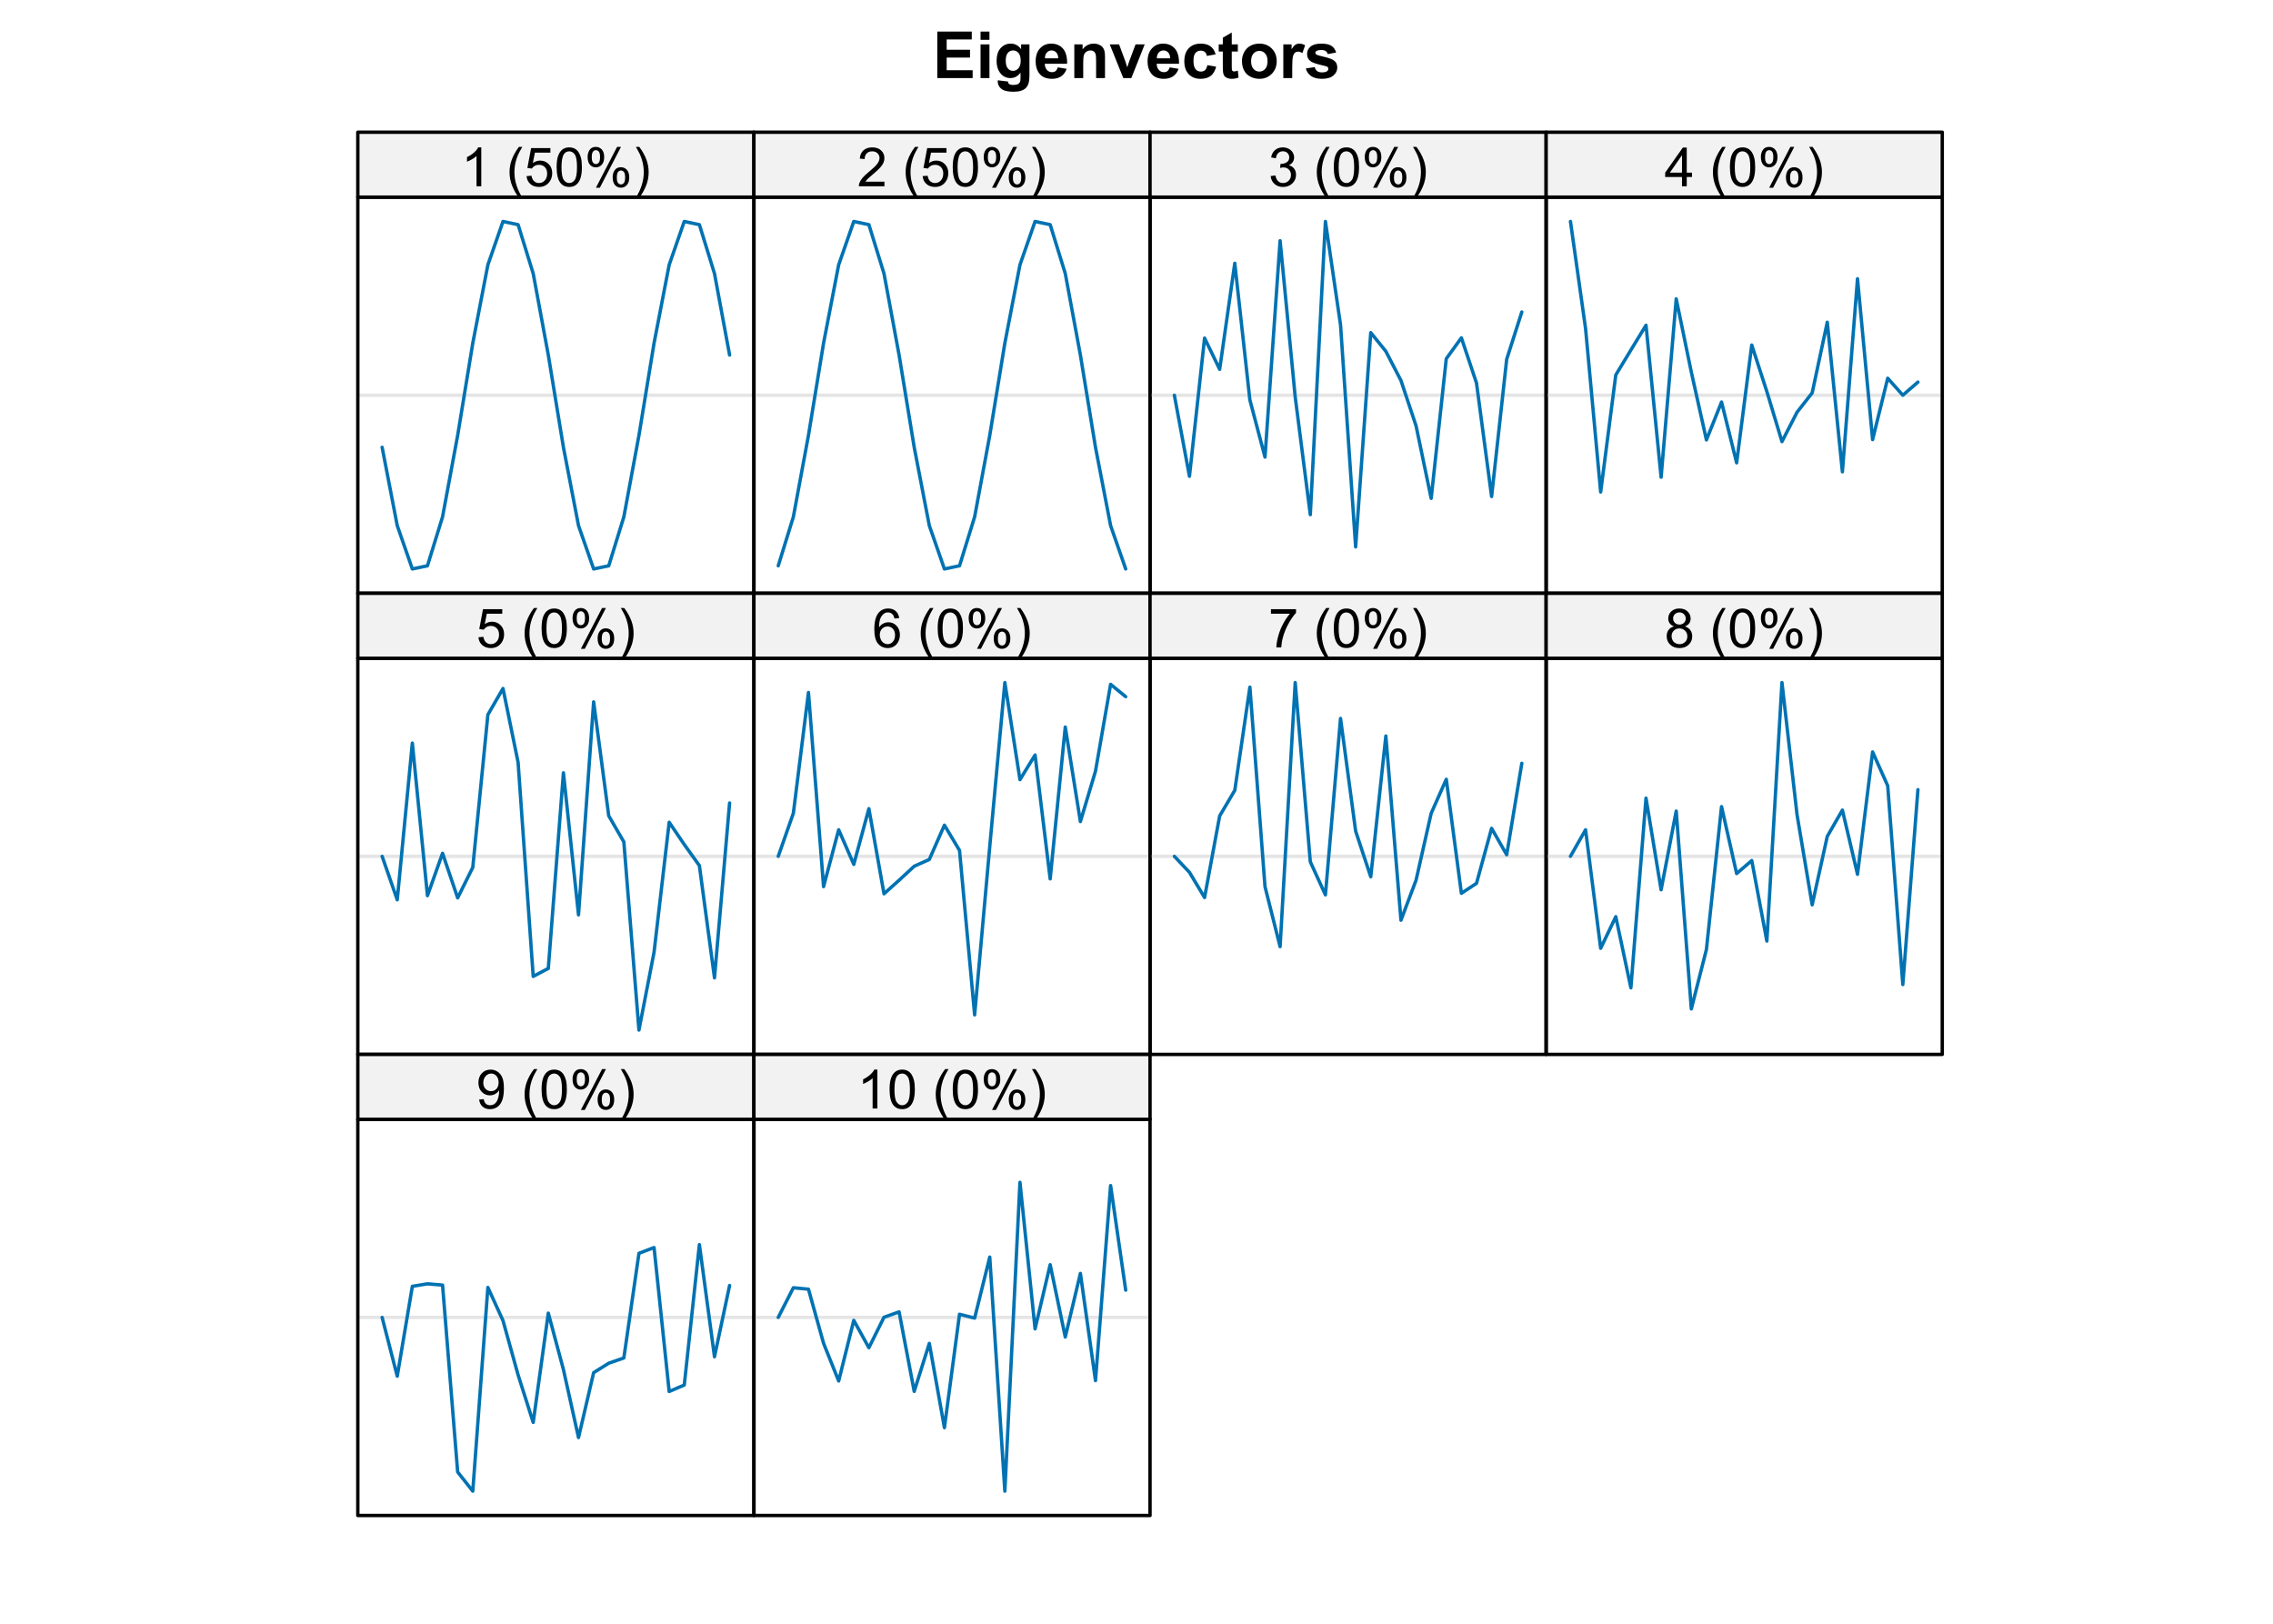<?xml version="1.0" encoding="UTF-8"?>
<svg xmlns="http://www.w3.org/2000/svg" xmlns:xlink="http://www.w3.org/1999/xlink" width="504" height="360" viewBox="0 0 504 360">
<defs>
<g>
<g id="glyph-0-0">
<path d="M 1.047 0 L 1.047 -10.309 L 8.691 -10.309 L 8.691 -8.562 L 3.129 -8.562 L 3.129 -6.277 L 8.305 -6.277 L 8.305 -4.543 L 3.129 -4.543 L 3.129 -1.738 L 8.887 -1.738 L 8.887 0 Z M 1.047 0 "/>
</g>
<g id="glyph-0-1">
<path d="M 1.035 -8.48 L 1.035 -10.309 L 3.008 -10.309 L 3.008 -8.48 L 1.035 -8.48 M 1.035 0 L 1.035 -7.469 L 3.008 -7.469 L 3.008 0 Z M 1.035 0 "/>
</g>
<g id="glyph-0-2">
<path d="M 0.852 0.492 L 3.109 0.766 C 3.145 1.027 3.23 1.211 3.367 1.309 C 3.555 1.449 3.852 1.52 4.254 1.52 C 4.77 1.52 5.156 1.441 5.414 1.285 C 5.586 1.184 5.719 1.016 5.809 0.789 C 5.867 0.625 5.898 0.32 5.898 -0.121 L 5.898 -1.211 C 5.309 -0.402 4.562 0 3.664 0 C 2.66 0 1.867 -0.426 1.281 -1.273 C 0.82 -1.941 0.59 -2.777 0.59 -3.777 C 0.59 -5.027 0.891 -5.984 1.492 -6.645 C 2.098 -7.305 2.844 -7.637 3.742 -7.637 C 4.664 -7.637 5.426 -7.23 6.027 -6.418 L 6.027 -7.469 L 7.875 -7.469 L 7.875 -0.766 C 7.875 0.113 7.801 0.773 7.656 1.211 C 7.512 1.645 7.309 1.988 7.047 2.234 C 6.781 2.484 6.434 2.68 5.992 2.82 C 5.555 2.961 5 3.031 4.332 3.031 C 3.066 3.031 2.168 2.812 1.637 2.379 C 1.109 1.945 0.844 1.398 0.844 0.73 C 0.844 0.664 0.848 0.586 0.852 0.492 M 2.617 -3.887 C 2.617 -3.098 2.77 -2.516 3.074 -2.148 C 3.383 -1.781 3.762 -1.598 4.211 -1.598 C 4.695 -1.598 5.102 -1.785 5.434 -2.164 C 5.77 -2.539 5.934 -3.098 5.934 -3.84 C 5.934 -4.613 5.773 -5.188 5.457 -5.562 C 5.137 -5.938 4.734 -6.125 4.246 -6.125 C 3.773 -6.125 3.383 -5.941 3.074 -5.57 C 2.77 -5.203 2.617 -4.645 2.617 -3.887 Z M 2.617 -3.887 "/>
</g>
<g id="glyph-0-3">
<path d="M 5.359 -2.375 L 7.328 -2.047 C 7.074 -1.324 6.672 -0.773 6.129 -0.398 C 5.582 -0.02 4.898 0.168 4.078 0.168 C 2.781 0.168 1.82 -0.254 1.195 -1.105 C 0.703 -1.785 0.457 -2.641 0.457 -3.676 C 0.457 -4.914 0.781 -5.883 1.426 -6.586 C 2.074 -7.285 2.891 -7.637 3.883 -7.637 C 4.992 -7.637 5.867 -7.27 6.512 -6.535 C 7.152 -5.801 7.461 -4.68 7.434 -3.164 L 2.48 -3.164 C 2.496 -2.578 2.656 -2.121 2.961 -1.797 C 3.266 -1.469 3.645 -1.309 4.098 -1.309 C 4.41 -1.309 4.668 -1.391 4.879 -1.562 C 5.09 -1.73 5.25 -2 5.359 -2.375 M 5.469 -4.375 C 5.457 -4.945 5.309 -5.379 5.027 -5.676 C 4.746 -5.977 4.402 -6.125 4 -6.125 C 3.57 -6.125 3.215 -5.969 2.934 -5.652 C 2.652 -5.34 2.512 -4.914 2.516 -4.375 Z M 5.469 -4.375 "/>
</g>
<g id="glyph-0-4">
<path d="M 7.824 0 L 5.852 0 L 5.852 -3.812 C 5.852 -4.617 5.809 -5.137 5.723 -5.375 C 5.641 -5.613 5.5 -5.797 5.312 -5.926 C 5.121 -6.059 4.895 -6.125 4.625 -6.125 C 4.285 -6.125 3.977 -6.031 3.707 -5.844 C 3.434 -5.656 3.246 -5.406 3.145 -5.098 C 3.047 -4.789 2.996 -4.215 2.996 -3.383 L 2.996 0 L 1.02 0 L 1.02 -7.469 L 2.855 -7.469 L 2.855 -6.371 C 3.508 -7.215 4.328 -7.637 5.316 -7.637 C 5.75 -7.637 6.148 -7.559 6.512 -7.398 C 6.871 -7.242 7.145 -7.043 7.328 -6.801 C 7.516 -6.555 7.645 -6.277 7.715 -5.969 C 7.789 -5.66 7.824 -5.219 7.824 -4.641 Z M 7.824 0 "/>
</g>
<g id="glyph-0-5">
<path d="M 3.086 0 L 0.078 -7.469 L 2.152 -7.469 L 3.559 -3.656 L 3.965 -2.383 C 4.074 -2.707 4.141 -2.922 4.168 -3.023 C 4.234 -3.234 4.305 -3.445 4.379 -3.656 L 5.801 -7.469 L 7.832 -7.469 L 4.867 0 Z M 3.086 0 "/>
</g>
<g id="glyph-0-6">
<path d="M 7.543 -5.258 L 5.598 -4.906 C 5.531 -5.297 5.383 -5.59 5.148 -5.785 C 4.918 -5.984 4.617 -6.082 4.246 -6.082 C 3.754 -6.082 3.363 -5.91 3.07 -5.57 C 2.777 -5.23 2.629 -4.664 2.629 -3.867 C 2.629 -2.98 2.777 -2.355 3.074 -1.988 C 3.375 -1.625 3.773 -1.441 4.273 -1.441 C 4.648 -1.441 4.957 -1.547 5.195 -1.762 C 5.434 -1.973 5.605 -2.34 5.703 -2.863 L 7.645 -2.531 C 7.441 -1.641 7.055 -0.969 6.484 -0.512 C 5.91 -0.059 5.145 0.168 4.184 0.168 C 3.09 0.168 2.219 -0.176 1.57 -0.863 C 0.922 -1.555 0.598 -2.508 0.598 -3.727 C 0.598 -4.961 0.922 -5.918 1.574 -6.605 C 2.227 -7.293 3.109 -7.637 4.219 -7.637 C 5.129 -7.637 5.852 -7.441 6.387 -7.047 C 6.926 -6.656 7.309 -6.062 7.543 -5.258 Z M 7.543 -5.258 "/>
</g>
<g id="glyph-0-7">
<path d="M 4.457 -7.469 L 4.457 -5.891 L 3.109 -5.891 L 3.109 -2.883 C 3.109 -2.273 3.121 -1.918 3.145 -1.816 C 3.172 -1.715 3.23 -1.633 3.32 -1.566 C 3.414 -1.504 3.523 -1.469 3.656 -1.469 C 3.84 -1.469 4.105 -1.531 4.449 -1.66 L 4.621 -0.125 C 4.16 0.07 3.641 0.168 3.059 0.168 C 2.703 0.168 2.383 0.109 2.094 -0.012 C 1.809 -0.129 1.598 -0.285 1.465 -0.473 C 1.332 -0.664 1.238 -0.922 1.188 -1.246 C 1.145 -1.473 1.125 -1.938 1.125 -2.637 L 1.125 -5.891 L 0.219 -5.891 L 0.219 -7.469 L 1.125 -7.469 L 1.125 -8.949 L 3.109 -10.105 L 3.109 -7.469 Z M 4.457 -7.469 "/>
</g>
<g id="glyph-0-8">
<path d="M 0.578 -3.84 C 0.578 -4.496 0.738 -5.129 1.062 -5.746 C 1.387 -6.359 1.844 -6.828 2.438 -7.152 C 3.027 -7.473 3.691 -7.637 4.422 -7.637 C 5.551 -7.637 6.477 -7.27 7.199 -6.535 C 7.922 -5.801 8.281 -4.875 8.281 -3.754 C 8.281 -2.625 7.918 -1.688 7.188 -0.945 C 6.461 -0.203 5.543 0.168 4.438 0.168 C 3.754 0.168 3.098 0.016 2.477 -0.297 C 1.855 -0.605 1.387 -1.059 1.062 -1.656 C 0.738 -2.254 0.578 -2.98 0.578 -3.84 M 2.602 -3.734 C 2.602 -2.992 2.777 -2.426 3.129 -2.031 C 3.48 -1.637 3.914 -1.441 4.43 -1.441 C 4.945 -1.441 5.379 -1.637 5.727 -2.031 C 6.074 -2.426 6.25 -2.996 6.25 -3.746 C 6.25 -4.48 6.074 -5.043 5.727 -5.434 C 5.379 -5.828 4.945 -6.027 4.43 -6.027 C 3.914 -6.027 3.48 -5.828 3.129 -5.434 C 2.777 -5.043 2.602 -4.473 2.602 -3.734 Z M 2.602 -3.734 "/>
</g>
<g id="glyph-0-9">
<path d="M 2.926 0 L 0.949 0 L 0.949 -7.469 L 2.785 -7.469 L 2.785 -6.406 C 3.098 -6.906 3.379 -7.238 3.633 -7.398 C 3.883 -7.555 4.168 -7.637 4.484 -7.637 C 4.938 -7.637 5.371 -7.512 5.785 -7.262 L 5.176 -5.539 C 4.844 -5.758 4.531 -5.863 4.246 -5.863 C 3.969 -5.863 3.734 -5.789 3.543 -5.637 C 3.352 -5.484 3.199 -5.207 3.09 -4.809 C 2.98 -4.41 2.926 -3.578 2.926 -2.305 Z M 2.926 0 "/>
</g>
<g id="glyph-0-10">
<path d="M 0.336 -2.129 L 2.32 -2.434 C 2.406 -2.047 2.574 -1.758 2.832 -1.559 C 3.09 -1.359 3.453 -1.258 3.918 -1.258 C 4.426 -1.258 4.812 -1.352 5.07 -1.539 C 5.242 -1.672 5.328 -1.848 5.328 -2.066 C 5.328 -2.219 5.281 -2.34 5.188 -2.441 C 5.09 -2.535 4.871 -2.621 4.527 -2.699 C 2.934 -3.051 1.926 -3.371 1.496 -3.664 C 0.906 -4.066 0.613 -4.625 0.613 -5.344 C 0.613 -5.992 0.867 -6.535 1.379 -6.977 C 1.891 -7.414 2.68 -7.637 3.754 -7.637 C 4.777 -7.637 5.535 -7.469 6.031 -7.137 C 6.531 -6.805 6.871 -6.312 7.059 -5.66 L 5.195 -5.316 C 5.117 -5.605 4.965 -5.828 4.742 -5.984 C 4.52 -6.137 4.203 -6.215 3.789 -6.215 C 3.27 -6.215 2.898 -6.145 2.672 -5.996 C 2.523 -5.895 2.445 -5.762 2.445 -5.598 C 2.445 -5.457 2.512 -5.336 2.645 -5.238 C 2.82 -5.105 3.438 -4.922 4.488 -4.684 C 5.543 -4.445 6.277 -4.152 6.695 -3.805 C 7.105 -3.453 7.312 -2.961 7.312 -2.336 C 7.312 -1.648 7.027 -1.062 6.453 -0.57 C 5.883 -0.078 5.035 0.168 3.918 0.168 C 2.898 0.168 2.094 -0.039 1.5 -0.449 C 0.91 -0.863 0.52 -1.422 0.336 -2.129 Z M 0.336 -2.129 "/>
</g>
<g id="glyph-1-0">
<path d="M 4.469 0 L 3.414 0 L 3.414 -6.719 C 3.16 -6.477 2.828 -6.234 2.418 -5.992 C 2.004 -5.75 1.633 -5.57 1.305 -5.449 L 1.305 -6.469 C 1.895 -6.746 2.41 -7.082 2.852 -7.477 C 3.293 -7.871 3.605 -8.254 3.789 -8.625 L 4.469 -8.625 Z M 4.469 0 "/>
</g>
<g id="glyph-1-1">
</g>
<g id="glyph-1-2">
<path d="M 2.805 2.523 C 2.223 1.789 1.73 0.93 1.328 -0.055 C 0.93 -1.035 0.727 -2.055 0.727 -3.109 C 0.727 -4.039 0.875 -4.93 1.18 -5.781 C 1.531 -6.77 2.07 -7.754 2.805 -8.734 L 3.562 -8.734 C 3.09 -7.922 2.777 -7.344 2.625 -6.996 C 2.387 -6.457 2.199 -5.895 2.062 -5.309 C 1.895 -4.578 1.812 -3.844 1.812 -3.105 C 1.812 -1.227 2.395 0.652 3.562 2.523 Z M 2.805 2.523 "/>
</g>
<g id="glyph-1-3">
<path d="M 0.5 -2.25 L 1.605 -2.344 C 1.688 -1.805 1.879 -1.398 2.176 -1.129 C 2.477 -0.855 2.836 -0.719 3.258 -0.719 C 3.766 -0.719 4.195 -0.91 4.547 -1.297 C 4.898 -1.676 5.074 -2.188 5.074 -2.82 C 5.074 -3.418 4.906 -3.895 4.566 -4.242 C 4.23 -4.59 3.785 -4.762 3.242 -4.766 C 2.898 -4.762 2.594 -4.688 2.32 -4.531 C 2.047 -4.379 1.832 -4.18 1.676 -3.93 L 0.688 -4.062 L 1.516 -8.473 L 5.789 -8.473 L 5.789 -7.465 L 2.359 -7.465 L 1.898 -5.156 C 2.414 -5.516 2.953 -5.695 3.523 -5.695 C 4.273 -5.695 4.906 -5.434 5.422 -4.914 C 5.938 -4.395 6.195 -3.727 6.195 -2.914 C 6.195 -2.133 5.965 -1.461 5.516 -0.898 C 4.961 -0.203 4.211 0.148 3.258 0.148 C 2.477 0.148 1.84 -0.074 1.344 -0.508 C 0.852 -0.945 0.57 -1.527 0.5 -2.25 Z M 0.5 -2.25 "/>
</g>
<g id="glyph-1-4">
<path d="M 0.5 -4.234 C 0.5 -5.25 0.602 -6.07 0.812 -6.688 C 1.02 -7.309 1.332 -7.785 1.742 -8.121 C 2.156 -8.457 2.672 -8.625 3.297 -8.625 C 3.758 -8.625 4.164 -8.531 4.512 -8.348 C 4.859 -8.16 5.145 -7.895 5.375 -7.543 C 5.598 -7.195 5.777 -6.77 5.906 -6.266 C 6.035 -5.766 6.102 -5.086 6.102 -4.234 C 6.102 -3.227 5.996 -2.414 5.789 -1.797 C 5.582 -1.176 5.273 -0.699 4.859 -0.359 C 4.449 -0.023 3.926 0.148 3.297 0.148 C 2.469 0.148 1.82 -0.152 1.348 -0.742 C 0.781 -1.461 0.5 -2.621 0.5 -4.234 M 1.582 -4.234 C 1.582 -2.824 1.746 -1.887 2.078 -1.422 C 2.406 -0.953 2.812 -0.719 3.297 -0.719 C 3.781 -0.719 4.191 -0.953 4.52 -1.422 C 4.852 -1.891 5.016 -2.828 5.016 -4.234 C 5.016 -5.648 4.852 -6.59 4.52 -7.055 C 4.191 -7.52 3.781 -7.75 3.289 -7.75 C 2.801 -7.75 2.414 -7.547 2.125 -7.137 C 1.766 -6.613 1.582 -5.645 1.582 -4.234 Z M 1.582 -4.234 "/>
</g>
<g id="glyph-1-5">
<path d="M 0.695 -6.527 C 0.695 -7.141 0.852 -7.66 1.16 -8.094 C 1.469 -8.52 1.914 -8.734 2.5 -8.734 C 3.039 -8.734 3.488 -8.543 3.84 -8.16 C 4.195 -7.773 4.371 -7.207 4.371 -6.461 C 4.371 -5.734 4.191 -5.176 3.836 -4.785 C 3.477 -4.391 3.035 -4.195 2.516 -4.195 C 1.992 -4.195 1.562 -4.391 1.215 -4.773 C 0.871 -5.164 0.695 -5.746 0.695 -6.527 M 2.531 -8.008 C 2.27 -8.008 2.051 -7.895 1.879 -7.672 C 1.703 -7.441 1.617 -7.027 1.617 -6.422 C 1.617 -5.871 1.703 -5.484 1.883 -5.258 C 2.055 -5.035 2.273 -4.922 2.531 -4.922 C 2.797 -4.922 3.016 -5.035 3.191 -5.262 C 3.363 -5.488 3.453 -5.902 3.453 -6.504 C 3.453 -7.059 3.363 -7.449 3.188 -7.672 C 3.012 -7.898 2.793 -8.008 2.531 -8.008 M 2.539 0.316 L 7.234 -8.734 L 8.094 -8.734 L 3.41 0.316 L 2.539 0.316 M 6.25 -2.016 C 6.25 -2.633 6.406 -3.156 6.715 -3.582 C 7.023 -4.012 7.473 -4.227 8.062 -4.227 C 8.602 -4.227 9.047 -4.031 9.402 -3.648 C 9.754 -3.262 9.93 -2.695 9.93 -1.953 C 9.93 -1.227 9.754 -0.664 9.395 -0.273 C 9.039 0.121 8.594 0.316 8.07 0.316 C 7.547 0.316 7.117 0.121 6.77 -0.266 C 6.426 -0.656 6.25 -1.238 6.25 -2.016 M 8.094 -3.5 C 7.824 -3.5 7.605 -3.383 7.434 -3.156 C 7.258 -2.93 7.172 -2.516 7.172 -1.91 C 7.172 -1.363 7.258 -0.977 7.438 -0.75 C 7.609 -0.523 7.828 -0.41 8.086 -0.41 C 8.355 -0.41 8.578 -0.523 8.75 -0.75 C 8.926 -0.977 9.012 -1.391 9.012 -1.992 C 9.012 -2.547 8.922 -2.938 8.75 -3.16 C 8.57 -3.387 8.352 -3.5 8.094 -3.5 Z M 8.094 -3.5 "/>
</g>
<g id="glyph-1-6">
<path d="M 1.484 2.523 L 0.727 2.523 C 1.895 0.652 2.477 -1.227 2.477 -3.105 C 2.477 -3.84 2.395 -4.566 2.227 -5.289 C 2.094 -5.875 1.906 -6.438 1.672 -6.977 C 1.516 -7.328 1.203 -7.914 0.727 -8.734 L 1.484 -8.734 C 2.215 -7.754 2.758 -6.77 3.109 -5.781 C 3.41 -4.93 3.562 -4.039 3.562 -3.109 C 3.562 -2.055 3.359 -1.035 2.957 -0.055 C 2.551 0.93 2.059 1.789 1.484 2.523 Z M 1.484 2.523 "/>
</g>
<g id="glyph-1-7">
<path d="M 6.039 -1.016 L 6.039 0 L 0.363 0 C 0.355 -0.254 0.395 -0.5 0.484 -0.734 C 0.629 -1.117 0.863 -1.5 1.18 -1.875 C 1.5 -2.25 1.957 -2.684 2.562 -3.176 C 3.492 -3.941 4.125 -4.547 4.453 -4.996 C 4.781 -5.441 4.945 -5.867 4.945 -6.266 C 4.945 -6.68 4.797 -7.035 4.496 -7.32 C 4.199 -7.609 3.809 -7.75 3.328 -7.75 C 2.82 -7.75 2.414 -7.602 2.109 -7.297 C 1.805 -6.992 1.648 -6.57 1.648 -6.031 L 0.562 -6.141 C 0.637 -6.949 0.918 -7.566 1.398 -7.988 C 1.883 -8.414 2.535 -8.625 3.352 -8.625 C 4.176 -8.625 4.828 -8.398 5.309 -7.938 C 5.789 -7.484 6.031 -6.914 6.031 -6.242 C 6.031 -5.895 5.957 -5.559 5.82 -5.227 C 5.676 -4.895 5.445 -4.543 5.117 -4.18 C 4.793 -3.809 4.25 -3.305 3.492 -2.664 C 2.859 -2.133 2.453 -1.773 2.273 -1.586 C 2.094 -1.395 1.945 -1.203 1.828 -1.016 Z M 6.039 -1.016 "/>
</g>
<g id="glyph-1-8">
<path d="M 0.504 -2.266 L 1.559 -2.406 C 1.68 -1.812 1.887 -1.379 2.176 -1.117 C 2.469 -0.852 2.82 -0.719 3.242 -0.719 C 3.734 -0.719 4.156 -0.891 4.496 -1.234 C 4.84 -1.578 5.008 -2.004 5.008 -2.516 C 5.008 -2.996 4.852 -3.398 4.535 -3.711 C 4.219 -4.027 3.816 -4.184 3.328 -4.184 C 3.129 -4.184 2.879 -4.145 2.586 -4.066 L 2.703 -4.992 C 2.773 -4.984 2.828 -4.98 2.871 -4.98 C 3.32 -4.98 3.723 -5.098 4.086 -5.332 C 4.441 -5.566 4.621 -5.926 4.625 -6.414 C 4.621 -6.805 4.492 -7.121 4.23 -7.375 C 3.969 -7.629 3.629 -7.758 3.219 -7.758 C 2.805 -7.758 2.465 -7.629 2.191 -7.371 C 1.918 -7.113 1.742 -6.727 1.664 -6.211 L 0.609 -6.398 C 0.738 -7.105 1.031 -7.652 1.488 -8.043 C 1.945 -8.43 2.516 -8.625 3.195 -8.625 C 3.664 -8.625 4.094 -8.523 4.488 -8.324 C 4.883 -8.121 5.184 -7.848 5.395 -7.5 C 5.602 -7.152 5.707 -6.781 5.707 -6.391 C 5.707 -6.02 5.609 -5.684 5.406 -5.379 C 5.211 -5.074 4.914 -4.832 4.523 -4.652 C 5.031 -4.535 5.426 -4.293 5.707 -3.922 C 5.988 -3.555 6.129 -3.09 6.129 -2.539 C 6.129 -1.789 5.855 -1.152 5.309 -0.629 C 4.762 -0.109 4.07 0.152 3.234 0.152 C 2.48 0.152 1.855 -0.074 1.355 -0.523 C 0.859 -0.969 0.574 -1.555 0.504 -2.266 Z M 0.504 -2.266 "/>
</g>
<g id="glyph-1-9">
<path d="M 3.879 0 L 3.879 -2.055 L 0.152 -2.055 L 0.152 -3.023 L 4.07 -8.59 L 4.934 -8.59 L 4.934 -3.023 L 6.094 -3.023 L 6.094 -2.055 L 4.934 -2.055 L 4.934 0 L 3.879 0 M 3.879 -3.023 L 3.879 -6.898 L 1.188 -3.023 Z M 3.879 -3.023 "/>
</g>
<g id="glyph-1-10">
<path d="M 5.969 -6.484 L 4.922 -6.406 C 4.828 -6.816 4.695 -7.117 4.523 -7.305 C 4.238 -7.605 3.887 -7.758 3.469 -7.758 C 3.133 -7.758 2.836 -7.664 2.586 -7.477 C 2.25 -7.234 1.988 -6.879 1.797 -6.414 C 1.605 -5.949 1.508 -5.289 1.5 -4.43 C 1.754 -4.816 2.062 -5.102 2.43 -5.289 C 2.797 -5.477 3.184 -5.57 3.586 -5.57 C 4.289 -5.57 4.887 -5.312 5.383 -4.797 C 5.875 -4.277 6.125 -3.609 6.125 -2.789 C 6.125 -2.25 6.008 -1.75 5.773 -1.285 C 5.543 -0.824 5.223 -0.469 4.816 -0.223 C 4.41 0.023 3.949 0.148 3.434 0.148 C 2.555 0.148 1.836 -0.176 1.281 -0.824 C 0.727 -1.469 0.453 -2.535 0.453 -4.02 C 0.453 -5.68 0.758 -6.887 1.371 -7.641 C 1.906 -8.297 2.625 -8.625 3.531 -8.625 C 4.207 -8.625 4.762 -8.434 5.195 -8.055 C 5.625 -7.676 5.883 -7.156 5.969 -6.484 M 1.664 -2.781 C 1.664 -2.422 1.742 -2.07 1.895 -1.742 C 2.051 -1.406 2.266 -1.156 2.543 -0.98 C 2.82 -0.809 3.109 -0.719 3.414 -0.719 C 3.859 -0.719 4.242 -0.898 4.562 -1.258 C 4.883 -1.617 5.043 -2.105 5.047 -2.727 C 5.043 -3.316 4.887 -3.785 4.57 -4.129 C 4.254 -4.469 3.855 -4.641 3.375 -4.641 C 2.898 -4.641 2.492 -4.469 2.164 -4.129 C 1.828 -3.785 1.664 -3.336 1.664 -2.781 Z M 1.664 -2.781 "/>
</g>
<g id="glyph-1-11">
<path d="M 0.57 -7.465 L 0.57 -8.477 L 6.129 -8.477 L 6.129 -7.656 C 5.582 -7.074 5.039 -6.301 4.504 -5.336 C 3.965 -4.371 3.551 -3.383 3.258 -2.359 C 3.047 -1.641 2.914 -0.855 2.852 0 L 1.77 0 C 1.781 -0.676 1.914 -1.492 2.168 -2.449 C 2.422 -3.406 2.785 -4.328 3.262 -5.219 C 3.734 -6.105 4.238 -6.855 4.773 -7.465 Z M 0.57 -7.465 "/>
</g>
<g id="glyph-1-12">
<path d="M 2.121 -4.656 C 1.684 -4.816 1.359 -5.047 1.148 -5.344 C 0.938 -5.641 0.832 -5.996 0.832 -6.41 C 0.832 -7.035 1.059 -7.559 1.508 -7.984 C 1.953 -8.41 2.551 -8.625 3.297 -8.625 C 4.047 -8.625 4.652 -8.406 5.109 -7.973 C 5.566 -7.535 5.797 -7.004 5.797 -6.383 C 5.797 -5.98 5.691 -5.637 5.48 -5.34 C 5.273 -5.047 4.953 -4.816 4.531 -4.656 C 5.055 -4.484 5.457 -4.207 5.734 -3.828 C 6.008 -3.441 6.148 -2.984 6.148 -2.453 C 6.148 -1.719 5.887 -1.102 5.367 -0.602 C 4.848 -0.105 4.164 0.148 3.316 0.148 C 2.469 0.148 1.785 -0.105 1.266 -0.605 C 0.746 -1.109 0.484 -1.734 0.484 -2.484 C 0.484 -3.043 0.629 -3.512 0.91 -3.887 C 1.195 -4.266 1.598 -4.52 2.121 -4.656 M 1.91 -6.445 C 1.91 -6.039 2.039 -5.707 2.305 -5.449 C 2.562 -5.191 2.902 -5.062 3.32 -5.062 C 3.727 -5.062 4.062 -5.191 4.32 -5.445 C 4.582 -5.703 4.711 -6.016 4.711 -6.387 C 4.711 -6.773 4.578 -7.098 4.309 -7.363 C 4.043 -7.625 3.711 -7.758 3.312 -7.758 C 2.906 -7.758 2.574 -7.629 2.309 -7.371 C 2.043 -7.113 1.91 -6.805 1.91 -6.445 M 1.57 -2.477 C 1.57 -2.176 1.641 -1.887 1.785 -1.605 C 1.926 -1.324 2.141 -1.105 2.422 -0.953 C 2.703 -0.797 3.004 -0.719 3.328 -0.719 C 3.832 -0.719 4.25 -0.883 4.578 -1.207 C 4.906 -1.531 5.07 -1.941 5.07 -2.445 C 5.07 -2.949 4.898 -3.371 4.562 -3.703 C 4.223 -4.035 3.801 -4.203 3.293 -4.203 C 2.797 -4.203 2.387 -4.039 2.059 -3.711 C 1.734 -3.383 1.57 -2.969 1.57 -2.477 Z M 1.57 -2.477 "/>
</g>
<g id="glyph-1-13">
<path d="M 0.656 -1.984 L 1.672 -2.078 C 1.754 -1.602 1.918 -1.258 2.164 -1.043 C 2.402 -0.828 2.715 -0.719 3.094 -0.719 C 3.418 -0.719 3.703 -0.793 3.945 -0.945 C 4.191 -1.09 4.391 -1.289 4.547 -1.539 C 4.703 -1.785 4.832 -2.121 4.938 -2.543 C 5.043 -2.965 5.098 -3.395 5.098 -3.832 C 5.098 -3.879 5.094 -3.949 5.094 -4.043 C 4.883 -3.707 4.594 -3.434 4.227 -3.227 C 3.863 -3.016 3.465 -2.914 3.039 -2.914 C 2.328 -2.914 1.727 -3.172 1.234 -3.688 C 0.742 -4.203 0.5 -4.883 0.5 -5.727 C 0.5 -6.594 0.754 -7.297 1.27 -7.828 C 1.781 -8.359 2.426 -8.625 3.199 -8.625 C 3.758 -8.625 4.27 -8.473 4.73 -8.172 C 5.195 -7.871 5.547 -7.445 5.785 -6.887 C 6.027 -6.332 6.148 -5.523 6.148 -4.469 C 6.148 -3.371 6.027 -2.5 5.789 -1.848 C 5.551 -1.199 5.195 -0.703 4.727 -0.363 C 4.254 -0.023 3.703 0.148 3.07 0.148 C 2.398 0.148 1.848 -0.039 1.422 -0.414 C 0.996 -0.785 0.742 -1.309 0.656 -1.984 M 4.977 -5.777 C 4.973 -6.383 4.812 -6.863 4.492 -7.219 C 4.168 -7.574 3.781 -7.75 3.328 -7.75 C 2.859 -7.75 2.449 -7.559 2.102 -7.18 C 1.754 -6.793 1.582 -6.297 1.582 -5.688 C 1.582 -5.141 1.746 -4.699 2.078 -4.355 C 2.406 -4.016 2.812 -3.844 3.297 -3.844 C 3.785 -3.844 4.188 -4.016 4.504 -4.355 C 4.816 -4.699 4.973 -5.172 4.977 -5.777 Z M 4.977 -5.777 "/>
</g>
</g>
<clipPath id="clip-0">
<path clip-rule="nonzero" d="M 79.34 87 L 167.172 87 L 167.172 88 L 79.34 88 Z M 79.34 87 "/>
</clipPath>
<clipPath id="clip-1">
<path clip-rule="nonzero" d="M 79.34 29.309 L 167.172 29.309 L 167.172 43.707 L 79.34 43.707 Z M 79.34 29.309 "/>
</clipPath>
<clipPath id="clip-2">
<path clip-rule="nonzero" d="M 102 31 L 145 31 L 145 43.707 L 102 43.707 Z M 102 31 "/>
</clipPath>
<clipPath id="clip-3">
<path clip-rule="nonzero" d="M 167.168 87 L 255 87 L 255 88 L 167.168 88 Z M 167.168 87 "/>
</clipPath>
<clipPath id="clip-4">
<path clip-rule="nonzero" d="M 167.168 29.309 L 255 29.309 L 255 43.707 L 167.168 43.707 Z M 167.168 29.309 "/>
</clipPath>
<clipPath id="clip-5">
<path clip-rule="nonzero" d="M 189 31 L 233 31 L 233 43.707 L 189 43.707 Z M 189 31 "/>
</clipPath>
<clipPath id="clip-6">
<path clip-rule="nonzero" d="M 255 87 L 342.832 87 L 342.832 88 L 255 88 Z M 255 87 "/>
</clipPath>
<clipPath id="clip-7">
<path clip-rule="nonzero" d="M 255 29.309 L 342.832 29.309 L 342.832 43.707 L 255 43.707 Z M 255 29.309 "/>
</clipPath>
<clipPath id="clip-8">
<path clip-rule="nonzero" d="M 280 31 L 318 31 L 318 43.707 L 280 43.707 Z M 280 31 "/>
</clipPath>
<clipPath id="clip-9">
<path clip-rule="nonzero" d="M 342.832 87 L 430.664 87 L 430.664 88 L 342.832 88 Z M 342.832 87 "/>
</clipPath>
<clipPath id="clip-10">
<path clip-rule="nonzero" d="M 342.832 29.309 L 430.664 29.309 L 430.664 43.707 L 342.832 43.707 Z M 342.832 29.309 "/>
</clipPath>
<clipPath id="clip-11">
<path clip-rule="nonzero" d="M 368 31 L 405 31 L 405 43.707 L 368 43.707 Z M 368 31 "/>
</clipPath>
<clipPath id="clip-12">
<path clip-rule="nonzero" d="M 79.34 189 L 167.172 189 L 167.172 191 L 79.34 191 Z M 79.34 189 "/>
</clipPath>
<clipPath id="clip-13">
<path clip-rule="nonzero" d="M 79.34 131.539 L 167.172 131.539 L 167.172 145.938 L 79.34 145.938 Z M 79.34 131.539 "/>
</clipPath>
<clipPath id="clip-14">
<path clip-rule="nonzero" d="M 105 133 L 142 133 L 142 145.938 L 105 145.938 Z M 105 133 "/>
</clipPath>
<clipPath id="clip-15">
<path clip-rule="nonzero" d="M 167.168 189 L 255 189 L 255 191 L 167.168 191 Z M 167.168 189 "/>
</clipPath>
<clipPath id="clip-16">
<path clip-rule="nonzero" d="M 167.168 131.539 L 255 131.539 L 255 145.938 L 167.168 145.938 Z M 167.168 131.539 "/>
</clipPath>
<clipPath id="clip-17">
<path clip-rule="nonzero" d="M 192 133 L 230 133 L 230 145.938 L 192 145.938 Z M 192 133 "/>
</clipPath>
<clipPath id="clip-18">
<path clip-rule="nonzero" d="M 255 189 L 342.832 189 L 342.832 191 L 255 191 Z M 255 189 "/>
</clipPath>
<clipPath id="clip-19">
<path clip-rule="nonzero" d="M 255 131.539 L 342.832 131.539 L 342.832 145.938 L 255 145.938 Z M 255 131.539 "/>
</clipPath>
<clipPath id="clip-20">
<path clip-rule="nonzero" d="M 280 133 L 318 133 L 318 145.938 L 280 145.938 Z M 280 133 "/>
</clipPath>
<clipPath id="clip-21">
<path clip-rule="nonzero" d="M 342.832 189 L 430.664 189 L 430.664 191 L 342.832 191 Z M 342.832 189 "/>
</clipPath>
<clipPath id="clip-22">
<path clip-rule="nonzero" d="M 342.832 131.539 L 430.664 131.539 L 430.664 145.938 L 342.832 145.938 Z M 342.832 131.539 "/>
</clipPath>
<clipPath id="clip-23">
<path clip-rule="nonzero" d="M 368 133 L 405 133 L 405 145.938 L 368 145.938 Z M 368 133 "/>
</clipPath>
<clipPath id="clip-24">
<path clip-rule="nonzero" d="M 79.34 291 L 167.172 291 L 167.172 293 L 79.34 293 Z M 79.34 291 "/>
</clipPath>
<clipPath id="clip-25">
<path clip-rule="nonzero" d="M 79.34 233.77 L 167.172 233.77 L 167.172 248.168 L 79.34 248.168 Z M 79.34 233.77 "/>
</clipPath>
<clipPath id="clip-26">
<path clip-rule="nonzero" d="M 105 236 L 142 236 L 142 248.168 L 105 248.168 Z M 105 236 "/>
</clipPath>
<clipPath id="clip-27">
<path clip-rule="nonzero" d="M 167.168 291 L 255 291 L 255 293 L 167.168 293 Z M 167.168 291 "/>
</clipPath>
<clipPath id="clip-28">
<path clip-rule="nonzero" d="M 167.168 233.77 L 255 233.77 L 255 248.168 L 167.168 248.168 Z M 167.168 233.77 "/>
</clipPath>
<clipPath id="clip-29">
<path clip-rule="nonzero" d="M 190 236 L 233 236 L 233 248.168 L 190 248.168 Z M 190 236 "/>
</clipPath>
</defs>
<rect x="-50.4" y="-36" width="604.8" height="432" fill="rgb(100%, 100%, 100%)" fill-opacity="1"/>
<g fill="rgb(0%, 0%, 0%)" fill-opacity="1">
<use xlink:href="#glyph-0-0" x="206.781" y="17.309"/>
<use xlink:href="#glyph-0-1" x="216.386" y="17.309"/>
<use xlink:href="#glyph-0-2" x="220.387" y="17.309"/>
<use xlink:href="#glyph-0-3" x="229.183" y="17.309"/>
<use xlink:href="#glyph-0-4" x="237.191" y="17.309"/>
<use xlink:href="#glyph-0-5" x="245.988" y="17.309"/>
<use xlink:href="#glyph-0-3" x="253.996" y="17.309"/>
<use xlink:href="#glyph-0-6" x="262.005" y="17.309"/>
<use xlink:href="#glyph-0-7" x="270.013" y="17.309"/>
<use xlink:href="#glyph-0-8" x="274.809" y="17.309"/>
<use xlink:href="#glyph-0-9" x="283.605" y="17.309"/>
<use xlink:href="#glyph-0-10" x="289.209" y="17.309"/>
</g>
<g clip-path="url(#clip-0)">
<path fill="none" stroke-width="0.75" stroke-linecap="round" stroke-linejoin="round" stroke="rgb(89.804%, 89.804%, 89.804%)" stroke-opacity="1" stroke-miterlimit="10" d="M 79.34 87.625 L 167.168 87.625 "/>
</g>
<path fill="none" stroke-width="0.75" stroke-linecap="round" stroke-linejoin="round" stroke="rgb(0%, 44.706%, 69.804%)" stroke-opacity="1" stroke-miterlimit="10" d="M 84.73 99.168 L 88.082 116.531 L 91.43 126.145 L 94.781 125.438 L 98.129 114.598 L 101.48 96.531 L 104.832 76.078 L 108.18 58.715 L 111.531 49.102 L 114.879 49.809 L 118.23 60.648 L 121.578 78.715 L 124.93 99.168 L 128.277 116.531 L 131.629 126.145 L 134.977 125.438 L 138.328 114.598 L 141.676 96.531 L 145.027 76.078 L 148.379 58.715 L 151.727 49.102 L 155.078 49.809 L 158.426 60.648 L 161.777 78.715 "/>
<path fill="none" stroke-width="0.75" stroke-linecap="round" stroke-linejoin="round" stroke="rgb(0%, 0%, 0%)" stroke-opacity="1" stroke-miterlimit="10" d="M 79.34 131.539 L 167.172 131.539 L 167.172 43.707 L 79.34 43.707 Z M 79.34 131.539 "/>
<g clip-path="url(#clip-1)">
<path fill-rule="nonzero" fill="rgb(94.902%, 94.902%, 94.902%)" fill-opacity="1" stroke-width="0.75" stroke-linecap="round" stroke-linejoin="round" stroke="rgb(94.902%, 94.902%, 94.902%)" stroke-opacity="1" stroke-miterlimit="10" d="M 79.34 43.707 L 167.172 43.707 L 167.172 29.309 L 79.34 29.309 Z M 79.34 43.707 "/>
</g>
<g clip-path="url(#clip-2)">
<g fill="rgb(0%, 0%, 0%)" fill-opacity="1">
<use xlink:href="#glyph-1-0" x="102.246" y="41.301"/>
<use xlink:href="#glyph-1-1" x="108.92" y="41.301"/>
<use xlink:href="#glyph-1-2" x="112.254" y="41.301"/>
<use xlink:href="#glyph-1-3" x="116.25" y="41.301"/>
<use xlink:href="#glyph-1-4" x="122.924" y="41.301"/>
<use xlink:href="#glyph-1-5" x="129.598" y="41.301"/>
<use xlink:href="#glyph-1-6" x="140.268" y="41.301"/>
</g>
</g>
<path fill="none" stroke-width="0.75" stroke-linecap="round" stroke-linejoin="round" stroke="rgb(0%, 0%, 0%)" stroke-opacity="1" stroke-miterlimit="10" d="M 79.34 43.707 L 167.172 43.707 L 167.172 29.309 L 79.34 29.309 Z M 79.34 43.707 "/>
<g clip-path="url(#clip-3)">
<path fill="none" stroke-width="0.75" stroke-linecap="round" stroke-linejoin="round" stroke="rgb(89.804%, 89.804%, 89.804%)" stroke-opacity="1" stroke-miterlimit="10" d="M 167.168 87.625 L 255 87.625 "/>
</g>
<path fill="none" stroke-width="0.75" stroke-linecap="round" stroke-linejoin="round" stroke="rgb(0%, 44.706%, 69.804%)" stroke-opacity="1" stroke-miterlimit="10" d="M 172.562 125.438 L 175.914 114.598 L 179.262 96.531 L 182.613 76.078 L 185.961 58.715 L 189.312 49.102 L 192.66 49.809 L 196.012 60.648 L 199.359 78.715 L 202.711 99.168 L 206.059 116.531 L 209.41 126.145 L 212.758 125.438 L 216.109 114.598 L 219.461 96.531 L 222.809 76.078 L 226.16 58.715 L 229.508 49.102 L 232.859 49.809 L 236.207 60.648 L 239.559 78.715 L 242.906 99.168 L 246.258 116.531 L 249.605 126.145 "/>
<path fill="none" stroke-width="0.75" stroke-linecap="round" stroke-linejoin="round" stroke="rgb(0%, 0%, 0%)" stroke-opacity="1" stroke-miterlimit="10" d="M 167.168 131.539 L 255 131.539 L 255 43.707 L 167.168 43.707 Z M 167.168 131.539 "/>
<g clip-path="url(#clip-4)">
<path fill-rule="nonzero" fill="rgb(94.902%, 94.902%, 94.902%)" fill-opacity="1" stroke-width="0.75" stroke-linecap="round" stroke-linejoin="round" stroke="rgb(94.902%, 94.902%, 94.902%)" stroke-opacity="1" stroke-miterlimit="10" d="M 167.168 43.707 L 255 43.707 L 255 29.309 L 167.168 29.309 Z M 167.168 43.707 "/>
</g>
<g clip-path="url(#clip-5)">
<g fill="rgb(0%, 0%, 0%)" fill-opacity="1">
<use xlink:href="#glyph-1-7" x="190.074" y="41.301"/>
<use xlink:href="#glyph-1-1" x="196.748" y="41.301"/>
<use xlink:href="#glyph-1-2" x="200.082" y="41.301"/>
<use xlink:href="#glyph-1-3" x="204.078" y="41.301"/>
<use xlink:href="#glyph-1-4" x="210.752" y="41.301"/>
<use xlink:href="#glyph-1-5" x="217.426" y="41.301"/>
<use xlink:href="#glyph-1-6" x="228.096" y="41.301"/>
</g>
</g>
<path fill="none" stroke-width="0.75" stroke-linecap="round" stroke-linejoin="round" stroke="rgb(0%, 0%, 0%)" stroke-opacity="1" stroke-miterlimit="10" d="M 167.168 43.707 L 255 43.707 L 255 29.309 L 167.168 29.309 Z M 167.168 43.707 "/>
<g clip-path="url(#clip-6)">
<path fill="none" stroke-width="0.75" stroke-linecap="round" stroke-linejoin="round" stroke="rgb(89.804%, 89.804%, 89.804%)" stroke-opacity="1" stroke-miterlimit="10" d="M 255 87.625 L 342.832 87.625 "/>
</g>
<path fill="none" stroke-width="0.75" stroke-linecap="round" stroke-linejoin="round" stroke="rgb(0%, 44.706%, 69.804%)" stroke-opacity="1" stroke-miterlimit="10" d="M 260.395 87.625 L 263.742 105.598 L 267.094 74.961 L 270.441 81.883 L 273.793 58.367 L 277.141 88.676 L 280.492 101.34 L 283.84 53.371 L 287.191 88.012 L 290.539 114.109 L 293.891 49.102 L 297.242 72.051 L 300.59 121.254 L 303.941 73.75 L 307.289 77.891 L 310.641 84.367 L 313.988 94.414 L 317.34 110.488 L 320.688 79.535 L 324.039 74.898 L 327.387 84.914 L 330.738 110.078 L 334.086 79.645 L 337.438 69.172 "/>
<path fill="none" stroke-width="0.75" stroke-linecap="round" stroke-linejoin="round" stroke="rgb(0%, 0%, 0%)" stroke-opacity="1" stroke-miterlimit="10" d="M 255 131.539 L 342.832 131.539 L 342.832 43.707 L 255 43.707 Z M 255 131.539 "/>
<g clip-path="url(#clip-7)">
<path fill-rule="nonzero" fill="rgb(94.902%, 94.902%, 94.902%)" fill-opacity="1" stroke-width="0.75" stroke-linecap="round" stroke-linejoin="round" stroke="rgb(94.902%, 94.902%, 94.902%)" stroke-opacity="1" stroke-miterlimit="10" d="M 255 43.707 L 342.832 43.707 L 342.832 29.309 L 255 29.309 Z M 255 43.707 "/>
</g>
<g clip-path="url(#clip-8)">
<g fill="rgb(0%, 0%, 0%)" fill-opacity="1">
<use xlink:href="#glyph-1-8" x="281.242" y="41.301"/>
<use xlink:href="#glyph-1-1" x="287.916" y="41.301"/>
<use xlink:href="#glyph-1-2" x="291.25" y="41.301"/>
<use xlink:href="#glyph-1-4" x="295.246" y="41.301"/>
<use xlink:href="#glyph-1-5" x="301.92" y="41.301"/>
<use xlink:href="#glyph-1-6" x="312.59" y="41.301"/>
</g>
</g>
<path fill="none" stroke-width="0.75" stroke-linecap="round" stroke-linejoin="round" stroke="rgb(0%, 0%, 0%)" stroke-opacity="1" stroke-miterlimit="10" d="M 255 43.707 L 342.832 43.707 L 342.832 29.309 L 255 29.309 Z M 255 43.707 "/>
<g clip-path="url(#clip-9)">
<path fill="none" stroke-width="0.75" stroke-linecap="round" stroke-linejoin="round" stroke="rgb(89.804%, 89.804%, 89.804%)" stroke-opacity="1" stroke-miterlimit="10" d="M 342.832 87.625 L 430.66 87.625 "/>
</g>
<path fill="none" stroke-width="0.75" stroke-linecap="round" stroke-linejoin="round" stroke="rgb(0%, 44.706%, 69.804%)" stroke-opacity="1" stroke-miterlimit="10" d="M 348.223 49.102 L 351.574 72.844 L 354.922 109.078 L 358.273 83.133 L 361.621 77.605 L 364.973 72.113 L 368.324 105.797 L 371.672 66.262 L 375.023 82.504 L 378.371 97.535 L 381.723 89.137 L 385.07 102.613 L 388.422 76.496 L 391.77 86.812 L 395.121 97.91 L 398.469 91.387 L 401.82 87.105 L 405.168 71.441 L 408.52 104.602 L 411.871 61.805 L 415.219 97.465 L 418.57 83.859 L 421.918 87.621 L 425.27 84.715 "/>
<path fill="none" stroke-width="0.75" stroke-linecap="round" stroke-linejoin="round" stroke="rgb(0%, 0%, 0%)" stroke-opacity="1" stroke-miterlimit="10" d="M 342.832 131.539 L 430.664 131.539 L 430.664 43.707 L 342.832 43.707 Z M 342.832 131.539 "/>
<g clip-path="url(#clip-10)">
<path fill-rule="nonzero" fill="rgb(94.902%, 94.902%, 94.902%)" fill-opacity="1" stroke-width="0.75" stroke-linecap="round" stroke-linejoin="round" stroke="rgb(94.902%, 94.902%, 94.902%)" stroke-opacity="1" stroke-miterlimit="10" d="M 342.832 43.707 L 430.664 43.707 L 430.664 29.309 L 342.832 29.309 Z M 342.832 43.707 "/>
</g>
<g clip-path="url(#clip-11)">
<g fill="rgb(0%, 0%, 0%)" fill-opacity="1">
<use xlink:href="#glyph-1-9" x="369.074" y="41.301"/>
<use xlink:href="#glyph-1-1" x="375.748" y="41.301"/>
<use xlink:href="#glyph-1-2" x="379.082" y="41.301"/>
<use xlink:href="#glyph-1-4" x="383.078" y="41.301"/>
<use xlink:href="#glyph-1-5" x="389.752" y="41.301"/>
<use xlink:href="#glyph-1-6" x="400.422" y="41.301"/>
</g>
</g>
<path fill="none" stroke-width="0.75" stroke-linecap="round" stroke-linejoin="round" stroke="rgb(0%, 0%, 0%)" stroke-opacity="1" stroke-miterlimit="10" d="M 342.832 43.707 L 430.664 43.707 L 430.664 29.309 L 342.832 29.309 Z M 342.832 43.707 "/>
<g clip-path="url(#clip-12)">
<path fill="none" stroke-width="0.75" stroke-linecap="round" stroke-linejoin="round" stroke="rgb(89.804%, 89.804%, 89.804%)" stroke-opacity="1" stroke-miterlimit="10" d="M 79.34 189.855 L 167.168 189.855 "/>
</g>
<path fill="none" stroke-width="0.75" stroke-linecap="round" stroke-linejoin="round" stroke="rgb(0%, 44.706%, 69.804%)" stroke-opacity="1" stroke-miterlimit="10" d="M 84.73 189.855 L 88.082 199.5 L 91.43 164.758 L 94.781 198.578 L 98.129 189.184 L 101.48 199.07 L 104.832 192.312 L 108.18 158.457 L 111.531 152.645 L 114.879 169.027 L 118.23 216.48 L 121.578 214.707 L 124.93 171.344 L 128.277 202.836 L 131.629 155.617 L 134.977 180.867 L 138.328 186.668 L 141.676 228.375 L 145.027 211.113 L 148.379 182.309 L 151.727 187.238 L 155.078 191.918 L 158.426 216.805 L 161.777 178.035 "/>
<path fill="none" stroke-width="0.75" stroke-linecap="round" stroke-linejoin="round" stroke="rgb(0%, 0%, 0%)" stroke-opacity="1" stroke-miterlimit="10" d="M 79.34 233.77 L 167.172 233.77 L 167.172 145.938 L 79.34 145.938 Z M 79.34 233.77 "/>
<g clip-path="url(#clip-13)">
<path fill-rule="nonzero" fill="rgb(94.902%, 94.902%, 94.902%)" fill-opacity="1" stroke-width="0.75" stroke-linecap="round" stroke-linejoin="round" stroke="rgb(94.902%, 94.902%, 94.902%)" stroke-opacity="1" stroke-miterlimit="10" d="M 79.34 145.938 L 167.172 145.938 L 167.172 131.539 L 79.34 131.539 Z M 79.34 145.938 "/>
</g>
<g clip-path="url(#clip-14)">
<g fill="rgb(0%, 0%, 0%)" fill-opacity="1">
<use xlink:href="#glyph-1-3" x="105.582" y="143.535"/>
<use xlink:href="#glyph-1-1" x="112.256" y="143.535"/>
<use xlink:href="#glyph-1-2" x="115.59" y="143.535"/>
<use xlink:href="#glyph-1-4" x="119.586" y="143.535"/>
<use xlink:href="#glyph-1-5" x="126.26" y="143.535"/>
<use xlink:href="#glyph-1-6" x="136.93" y="143.535"/>
</g>
</g>
<path fill="none" stroke-width="0.75" stroke-linecap="round" stroke-linejoin="round" stroke="rgb(0%, 0%, 0%)" stroke-opacity="1" stroke-miterlimit="10" d="M 79.34 145.938 L 167.172 145.938 L 167.172 131.539 L 79.34 131.539 Z M 79.34 145.938 "/>
<g clip-path="url(#clip-15)">
<path fill="none" stroke-width="0.75" stroke-linecap="round" stroke-linejoin="round" stroke="rgb(89.804%, 89.804%, 89.804%)" stroke-opacity="1" stroke-miterlimit="10" d="M 167.168 189.855 L 255 189.855 "/>
</g>
<path fill="none" stroke-width="0.75" stroke-linecap="round" stroke-linejoin="round" stroke="rgb(0%, 44.706%, 69.804%)" stroke-opacity="1" stroke-miterlimit="10" d="M 172.562 189.855 L 175.914 180.297 L 179.262 153.535 L 182.613 196.57 L 185.961 183.969 L 189.312 191.641 L 192.66 179.293 L 196.012 198.16 L 199.359 195.156 L 202.711 192.055 L 206.059 190.551 L 209.41 182.949 L 212.758 188.547 L 216.109 225.004 L 219.461 187.684 L 222.809 151.332 L 226.16 172.855 L 229.508 167.395 L 232.859 194.855 L 236.207 161.191 L 239.559 182.152 L 242.906 170.98 L 246.258 151.723 L 249.605 154.465 "/>
<path fill="none" stroke-width="0.75" stroke-linecap="round" stroke-linejoin="round" stroke="rgb(0%, 0%, 0%)" stroke-opacity="1" stroke-miterlimit="10" d="M 167.168 233.77 L 255 233.77 L 255 145.938 L 167.168 145.938 Z M 167.168 233.77 "/>
<g clip-path="url(#clip-16)">
<path fill-rule="nonzero" fill="rgb(94.902%, 94.902%, 94.902%)" fill-opacity="1" stroke-width="0.75" stroke-linecap="round" stroke-linejoin="round" stroke="rgb(94.902%, 94.902%, 94.902%)" stroke-opacity="1" stroke-miterlimit="10" d="M 167.168 145.938 L 255 145.938 L 255 131.539 L 167.168 131.539 Z M 167.168 145.938 "/>
</g>
<g clip-path="url(#clip-17)">
<g fill="rgb(0%, 0%, 0%)" fill-opacity="1">
<use xlink:href="#glyph-1-10" x="193.414" y="143.535"/>
<use xlink:href="#glyph-1-1" x="200.088" y="143.535"/>
<use xlink:href="#glyph-1-2" x="203.422" y="143.535"/>
<use xlink:href="#glyph-1-4" x="207.418" y="143.535"/>
<use xlink:href="#glyph-1-5" x="214.092" y="143.535"/>
<use xlink:href="#glyph-1-6" x="224.762" y="143.535"/>
</g>
</g>
<path fill="none" stroke-width="0.75" stroke-linecap="round" stroke-linejoin="round" stroke="rgb(0%, 0%, 0%)" stroke-opacity="1" stroke-miterlimit="10" d="M 167.168 145.938 L 255 145.938 L 255 131.539 L 167.168 131.539 Z M 167.168 145.938 "/>
<g clip-path="url(#clip-18)">
<path fill="none" stroke-width="0.75" stroke-linecap="round" stroke-linejoin="round" stroke="rgb(89.804%, 89.804%, 89.804%)" stroke-opacity="1" stroke-miterlimit="10" d="M 255 189.855 L 342.832 189.855 "/>
</g>
<path fill="none" stroke-width="0.75" stroke-linecap="round" stroke-linejoin="round" stroke="rgb(0%, 44.706%, 69.804%)" stroke-opacity="1" stroke-miterlimit="10" d="M 260.395 189.855 L 263.742 193.402 L 267.094 198.992 L 270.441 180.902 L 273.793 175.227 L 277.141 152.348 L 280.492 196.578 L 283.84 209.879 L 287.191 151.332 L 290.539 191.066 L 293.891 198.402 L 297.242 159.285 L 300.59 184.262 L 303.941 194.391 L 307.289 163.18 L 310.641 204.02 L 313.988 195.145 L 317.34 180.32 L 320.688 172.777 L 324.039 198.051 L 327.387 195.848 L 330.738 183.648 L 334.086 189.512 L 337.438 169.238 "/>
<path fill="none" stroke-width="0.75" stroke-linecap="round" stroke-linejoin="round" stroke="rgb(0%, 0%, 0%)" stroke-opacity="1" stroke-miterlimit="10" d="M 255 233.77 L 342.832 233.77 L 342.832 145.938 L 255 145.938 Z M 255 233.77 "/>
<g clip-path="url(#clip-19)">
<path fill-rule="nonzero" fill="rgb(94.902%, 94.902%, 94.902%)" fill-opacity="1" stroke-width="0.75" stroke-linecap="round" stroke-linejoin="round" stroke="rgb(94.902%, 94.902%, 94.902%)" stroke-opacity="1" stroke-miterlimit="10" d="M 255 145.938 L 342.832 145.938 L 342.832 131.539 L 255 131.539 Z M 255 145.938 "/>
</g>
<g clip-path="url(#clip-20)">
<g fill="rgb(0%, 0%, 0%)" fill-opacity="1">
<use xlink:href="#glyph-1-11" x="281.242" y="143.535"/>
<use xlink:href="#glyph-1-1" x="287.916" y="143.535"/>
<use xlink:href="#glyph-1-2" x="291.25" y="143.535"/>
<use xlink:href="#glyph-1-4" x="295.246" y="143.535"/>
<use xlink:href="#glyph-1-5" x="301.92" y="143.535"/>
<use xlink:href="#glyph-1-6" x="312.59" y="143.535"/>
</g>
</g>
<path fill="none" stroke-width="0.75" stroke-linecap="round" stroke-linejoin="round" stroke="rgb(0%, 0%, 0%)" stroke-opacity="1" stroke-miterlimit="10" d="M 255 145.938 L 342.832 145.938 L 342.832 131.539 L 255 131.539 Z M 255 145.938 "/>
<g clip-path="url(#clip-21)">
<path fill="none" stroke-width="0.75" stroke-linecap="round" stroke-linejoin="round" stroke="rgb(89.804%, 89.804%, 89.804%)" stroke-opacity="1" stroke-miterlimit="10" d="M 342.832 189.855 L 430.66 189.855 "/>
</g>
<path fill="none" stroke-width="0.75" stroke-linecap="round" stroke-linejoin="round" stroke="rgb(0%, 44.706%, 69.804%)" stroke-opacity="1" stroke-miterlimit="10" d="M 348.223 189.855 L 351.574 183.973 L 354.922 210.246 L 358.273 203.242 L 361.621 219.008 L 364.973 176.961 L 368.324 197.273 L 371.672 179.832 L 375.023 223.691 L 378.371 210.504 L 381.723 178.836 L 385.07 193.676 L 388.422 190.789 L 391.77 208.641 L 395.121 151.332 L 398.469 180.668 L 401.82 200.609 L 405.168 185.434 L 408.52 179.605 L 411.871 193.84 L 415.219 166.719 L 418.57 174.215 L 421.918 218.281 L 425.27 175.074 "/>
<path fill="none" stroke-width="0.75" stroke-linecap="round" stroke-linejoin="round" stroke="rgb(0%, 0%, 0%)" stroke-opacity="1" stroke-miterlimit="10" d="M 342.832 233.77 L 430.664 233.77 L 430.664 145.938 L 342.832 145.938 Z M 342.832 233.77 "/>
<g clip-path="url(#clip-22)">
<path fill-rule="nonzero" fill="rgb(94.902%, 94.902%, 94.902%)" fill-opacity="1" stroke-width="0.75" stroke-linecap="round" stroke-linejoin="round" stroke="rgb(94.902%, 94.902%, 94.902%)" stroke-opacity="1" stroke-miterlimit="10" d="M 342.832 145.938 L 430.664 145.938 L 430.664 131.539 L 342.832 131.539 Z M 342.832 145.938 "/>
</g>
<g clip-path="url(#clip-23)">
<g fill="rgb(0%, 0%, 0%)" fill-opacity="1">
<use xlink:href="#glyph-1-12" x="369.074" y="143.535"/>
<use xlink:href="#glyph-1-1" x="375.748" y="143.535"/>
<use xlink:href="#glyph-1-2" x="379.082" y="143.535"/>
<use xlink:href="#glyph-1-4" x="383.078" y="143.535"/>
<use xlink:href="#glyph-1-5" x="389.752" y="143.535"/>
<use xlink:href="#glyph-1-6" x="400.422" y="143.535"/>
</g>
</g>
<path fill="none" stroke-width="0.75" stroke-linecap="round" stroke-linejoin="round" stroke="rgb(0%, 0%, 0%)" stroke-opacity="1" stroke-miterlimit="10" d="M 342.832 145.938 L 430.664 145.938 L 430.664 131.539 L 342.832 131.539 Z M 342.832 145.938 "/>
<g clip-path="url(#clip-24)">
<path fill="none" stroke-width="0.75" stroke-linecap="round" stroke-linejoin="round" stroke="rgb(89.804%, 89.804%, 89.804%)" stroke-opacity="1" stroke-miterlimit="10" d="M 79.34 292.086 L 167.168 292.086 "/>
</g>
<path fill="none" stroke-width="0.75" stroke-linecap="round" stroke-linejoin="round" stroke="rgb(0%, 44.706%, 69.804%)" stroke-opacity="1" stroke-miterlimit="10" d="M 84.73 292.086 L 88.082 305.113 L 91.43 285.191 L 94.781 284.637 L 98.129 284.918 L 101.48 326.355 L 104.832 330.605 L 108.18 285.438 L 111.531 292.789 L 114.879 304.836 L 118.23 315.355 L 121.578 291.133 L 124.93 303.645 L 128.277 318.719 L 131.629 304.332 L 134.977 302.238 L 138.328 301.074 L 141.676 277.875 L 145.027 276.594 L 148.379 308.508 L 151.727 307.074 L 155.078 275.949 L 158.426 300.809 L 161.777 285.008 "/>
<path fill="none" stroke-width="0.75" stroke-linecap="round" stroke-linejoin="round" stroke="rgb(0%, 0%, 0%)" stroke-opacity="1" stroke-miterlimit="10" d="M 79.34 336 L 167.172 336 L 167.172 248.168 L 79.34 248.168 Z M 79.34 336 "/>
<g clip-path="url(#clip-25)">
<path fill-rule="nonzero" fill="rgb(94.902%, 94.902%, 94.902%)" fill-opacity="1" stroke-width="0.75" stroke-linecap="round" stroke-linejoin="round" stroke="rgb(94.902%, 94.902%, 94.902%)" stroke-opacity="1" stroke-miterlimit="10" d="M 79.34 248.168 L 167.172 248.168 L 167.172 233.77 L 79.34 233.77 Z M 79.34 248.168 "/>
</g>
<g clip-path="url(#clip-26)">
<g fill="rgb(0%, 0%, 0%)" fill-opacity="1">
<use xlink:href="#glyph-1-13" x="105.582" y="245.766"/>
<use xlink:href="#glyph-1-1" x="112.256" y="245.766"/>
<use xlink:href="#glyph-1-2" x="115.59" y="245.766"/>
<use xlink:href="#glyph-1-4" x="119.586" y="245.766"/>
<use xlink:href="#glyph-1-5" x="126.26" y="245.766"/>
<use xlink:href="#glyph-1-6" x="136.93" y="245.766"/>
</g>
</g>
<path fill="none" stroke-width="0.75" stroke-linecap="round" stroke-linejoin="round" stroke="rgb(0%, 0%, 0%)" stroke-opacity="1" stroke-miterlimit="10" d="M 79.34 248.168 L 167.172 248.168 L 167.172 233.77 L 79.34 233.77 Z M 79.34 248.168 "/>
<g clip-path="url(#clip-27)">
<path fill="none" stroke-width="0.75" stroke-linecap="round" stroke-linejoin="round" stroke="rgb(89.804%, 89.804%, 89.804%)" stroke-opacity="1" stroke-miterlimit="10" d="M 167.168 292.086 L 255 292.086 "/>
</g>
<path fill="none" stroke-width="0.75" stroke-linecap="round" stroke-linejoin="round" stroke="rgb(0%, 44.706%, 69.804%)" stroke-opacity="1" stroke-miterlimit="10" d="M 172.562 292.086 L 175.914 285.512 L 179.262 285.824 L 182.613 297.828 L 185.961 306.18 L 189.312 292.742 L 192.66 298.801 L 196.012 292.051 L 199.359 290.855 L 202.711 308.484 L 206.059 297.848 L 209.41 316.527 L 212.758 291.383 L 216.109 292.234 L 219.461 278.707 L 222.809 330.605 L 226.16 262.141 L 229.508 294.625 L 232.859 280.398 L 236.207 296.43 L 239.559 282.324 L 242.906 306.098 L 246.258 262.855 L 249.605 286.039 "/>
<path fill="none" stroke-width="0.75" stroke-linecap="round" stroke-linejoin="round" stroke="rgb(0%, 0%, 0%)" stroke-opacity="1" stroke-miterlimit="10" d="M 167.168 336 L 255 336 L 255 248.168 L 167.168 248.168 Z M 167.168 336 "/>
<g clip-path="url(#clip-28)">
<path fill-rule="nonzero" fill="rgb(94.902%, 94.902%, 94.902%)" fill-opacity="1" stroke-width="0.75" stroke-linecap="round" stroke-linejoin="round" stroke="rgb(94.902%, 94.902%, 94.902%)" stroke-opacity="1" stroke-miterlimit="10" d="M 167.168 248.168 L 255 248.168 L 255 233.77 L 167.168 233.77 Z M 167.168 248.168 "/>
</g>
<g clip-path="url(#clip-29)">
<g fill="rgb(0%, 0%, 0%)" fill-opacity="1">
<use xlink:href="#glyph-1-0" x="190.074" y="245.766"/>
<use xlink:href="#glyph-1-4" x="196.748" y="245.766"/>
<use xlink:href="#glyph-1-1" x="203.422" y="245.766"/>
<use xlink:href="#glyph-1-2" x="206.756" y="245.766"/>
<use xlink:href="#glyph-1-4" x="210.752" y="245.766"/>
<use xlink:href="#glyph-1-5" x="217.426" y="245.766"/>
<use xlink:href="#glyph-1-6" x="228.096" y="245.766"/>
</g>
</g>
<path fill="none" stroke-width="0.75" stroke-linecap="round" stroke-linejoin="round" stroke="rgb(0%, 0%, 0%)" stroke-opacity="1" stroke-miterlimit="10" d="M 167.168 248.168 L 255 248.168 L 255 233.77 L 167.168 233.77 Z M 167.168 248.168 "/>
</svg>
